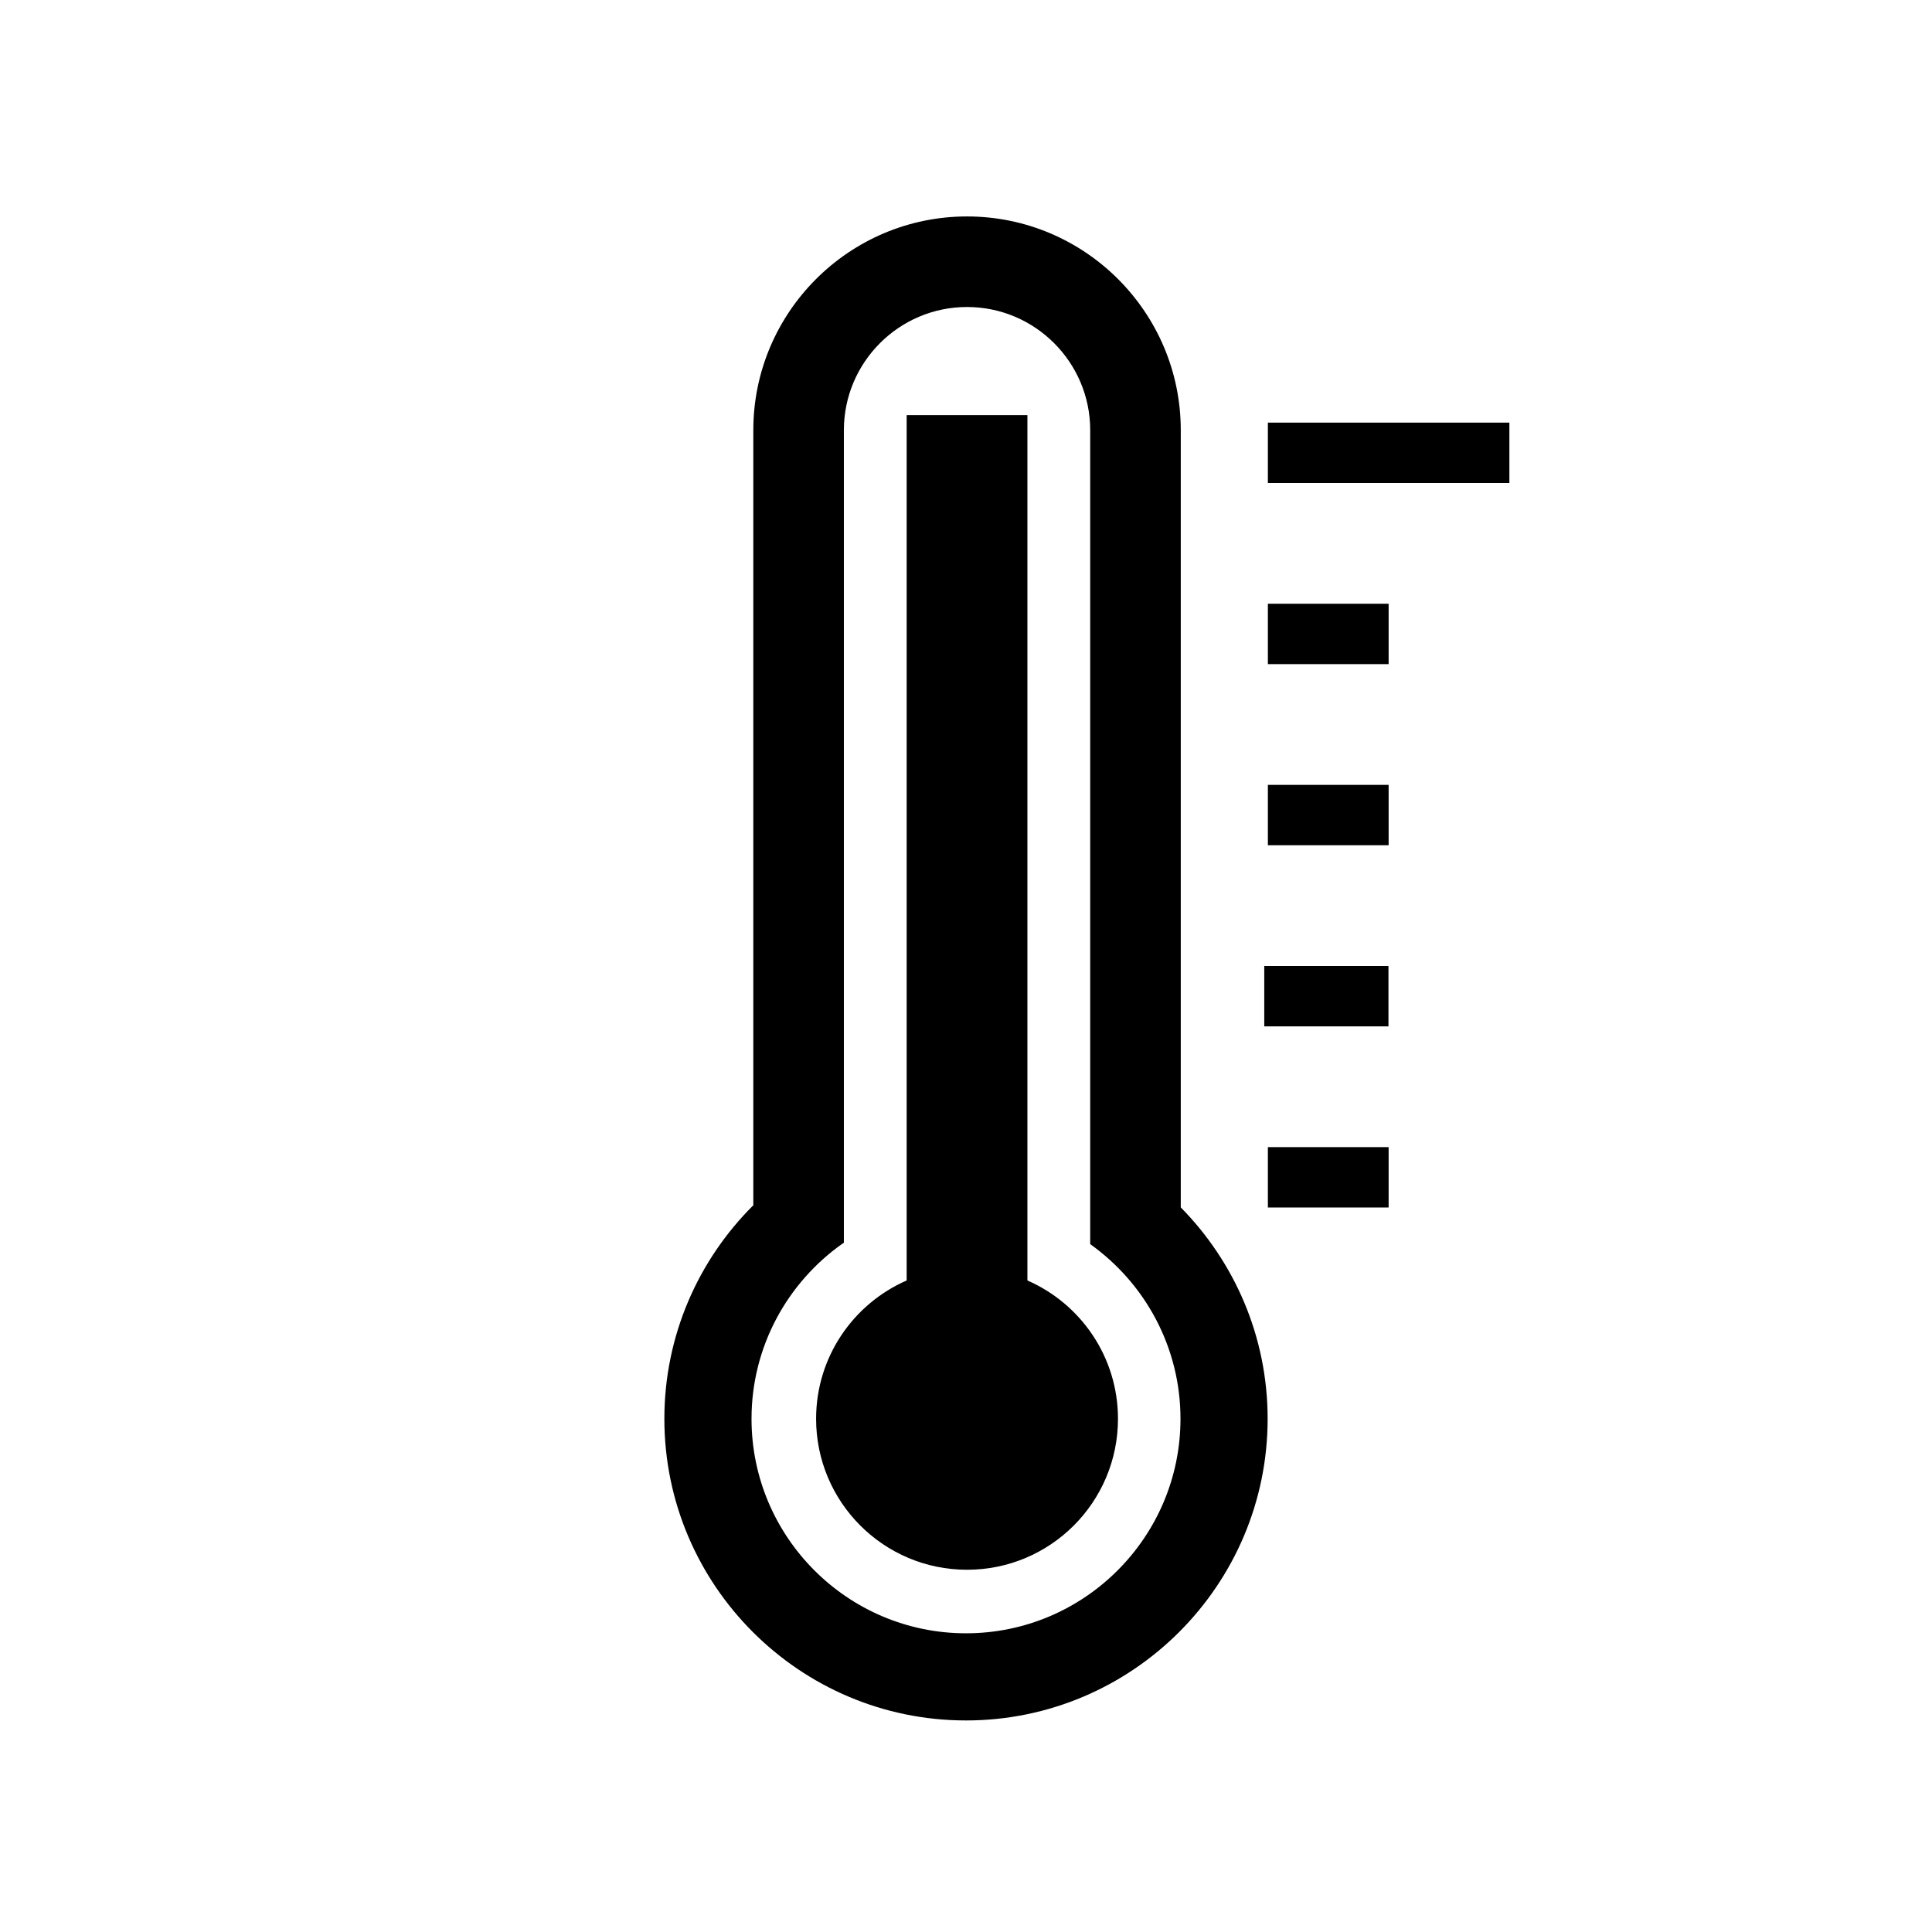 <?xml version="1.0" encoding="iso-8859-1"?>
<!-- Generator: Adobe Illustrator 16.0.4, SVG Export Plug-In . SVG Version: 6.00 Build 0)  -->
<!DOCTYPE svg PUBLIC "-//W3C//DTD SVG 1.1//EN" "http://www.w3.org/Graphics/SVG/1.1/DTD/svg11.dtd">
<svg version="1.1" id="Layer_1" xmlns="http://www.w3.org/2000/svg" xmlns:xlink="http://www.w3.org/1999/xlink" x="0px" y="0px"
	 width="512px" height="512px" viewBox="0 0 512 512" style="enable-background:new 0 0 512 512;" xml:space="preserve">
<rect id="background_1_" style="opacity:0;fill:#808080;" width="512" height="512"/>
<path id="thermometer" d="M312.916,319.975V114c0-31.231-25.408-56.64-56.641-56.64c-31.23,0-56.639,25.409-56.639,56.64v205.406
	c-14.549,14.478-23.572,34.495-23.572,56.594c0,44.077,35.859,79.937,79.936,79.937s79.936-35.859,79.936-79.937
	C335.936,354.186,327.137,334.404,312.916,319.975z M223.637,329.334V114c0-17.998,14.641-32.64,32.639-32.64
	s32.641,14.642,32.641,32.64v189.193v26.141v0.374c14.463,10.313,23.924,27.213,23.924,46.292c0,31.342-25.498,56.84-56.84,56.84
	s-56.84-25.498-56.84-56.84c0-19.164,9.543-36.13,24.115-46.432L223.637,329.334z"/>
<path id="mercury" d="M272.275,339.338V110h-32v229.338c-14.125,6.173-24,20.261-24,36.662c0,22.092,17.908,40,40,40
	s40-17.908,40-40C296.275,359.599,286.4,345.511,272.275,339.338z"/>
<rect x="336" y="304" width="32" height="16"/>
<rect x="335.043" y="256" width="32.913" height="16"/>
<rect x="336" y="208" width="32" height="16"/>
<rect x="336" y="160" width="32" height="16"/>
<rect x="336" y="112" width="64" height="16"/>
</svg>

